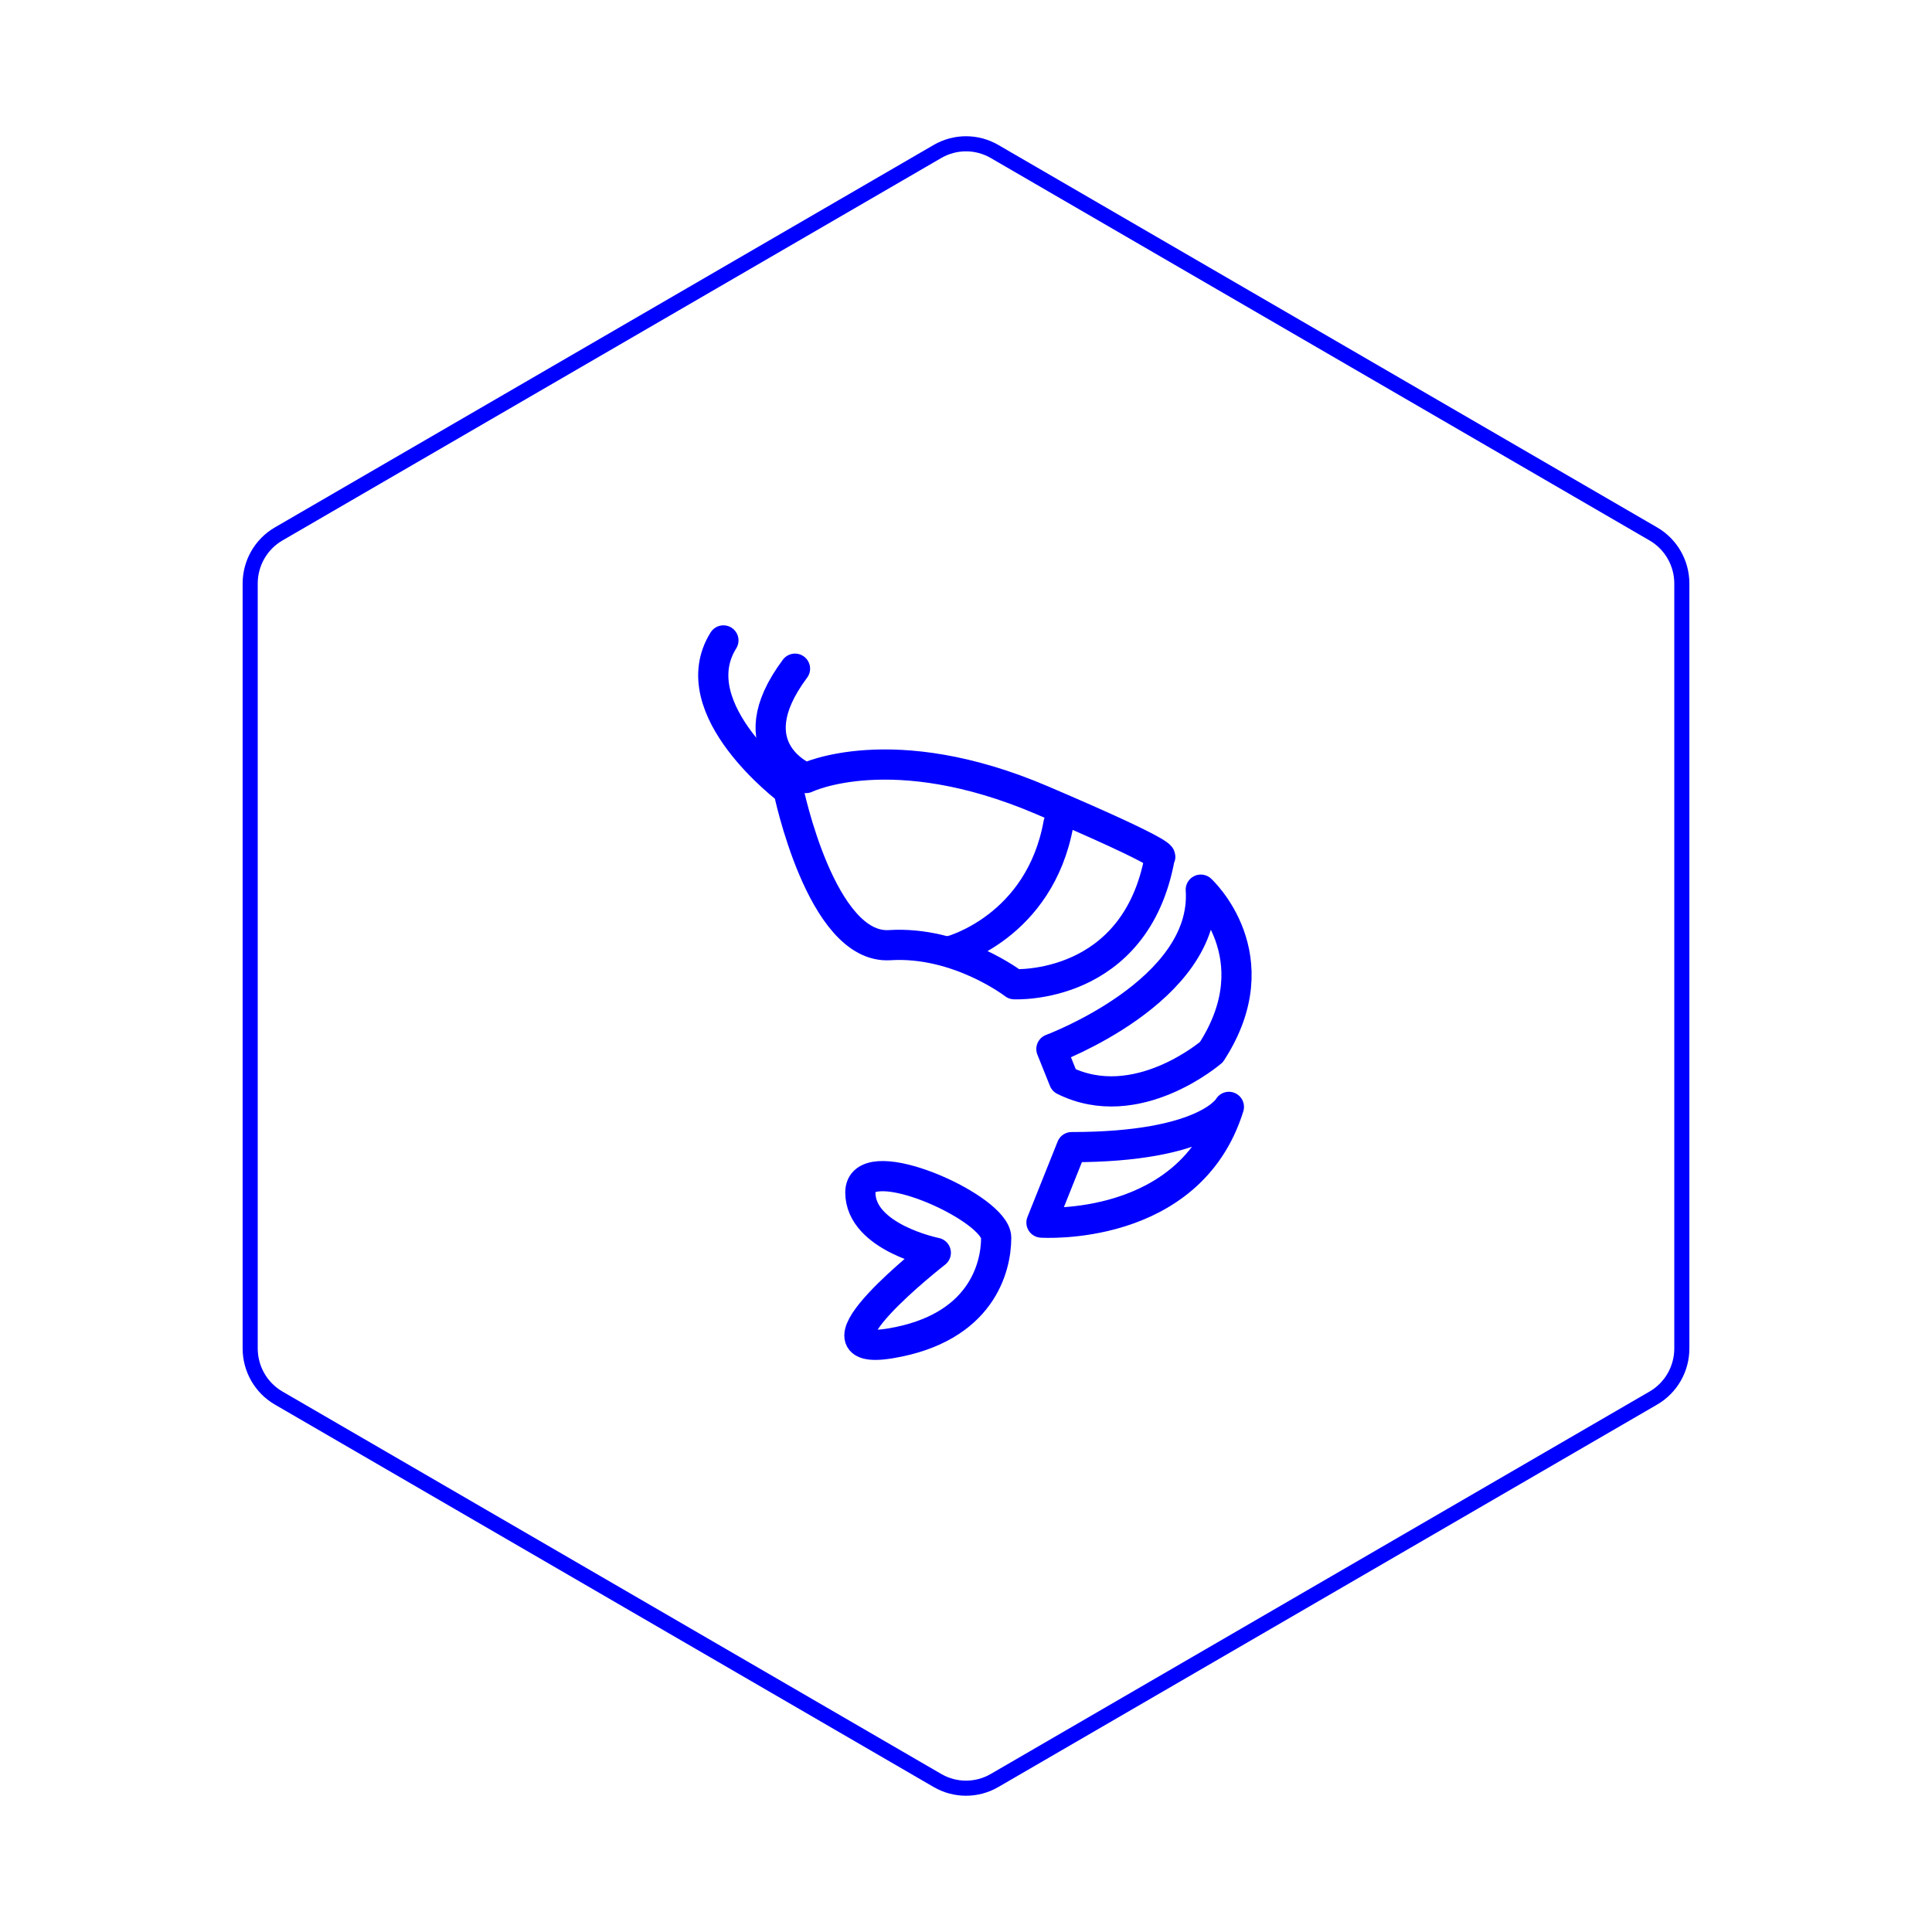 <svg id="hexo" viewBox="0 0 128 128" xmlns="http://www.w3.org/2000/svg">
  <g id="border">
    <path stroke="#0000FF" fill="none" stroke-width="1" d="m62.112,10.035c1.169,-0.678 2.608,-0.678 3.777,0l43.649,25.339c1.169,0.678 1.888,1.931 1.888,3.288l0,50.675c0,1.358 -0.719,2.611 -1.888,3.288l-43.649,25.339c-1.169,0.678 -2.608,0.678 -3.777,0l-43.649,-25.339c-1.169,-0.678 -1.888,-1.931 -1.888,-3.288l0,-50.675c0,-1.358 0.719,-2.611 1.888,-3.288l43.649,-25.339z" id="svg_1"/>
  </g>
  <svg id="emoji" x="28" y="28" viewBox="0 0 128 128" xmlns="http://www.w3.org/2000/svg">
  <g id="line">
    <path fill="none" stroke="#0000FF" stroke-linecap="round" stroke-linejoin="round" stroke-miterlimit="10" stroke-width="2" d="M35,35c0,0,5.888-1.552,7.129-8.441"/>
    <path fill="none" stroke="#0000FF" stroke-linecap="round" stroke-linejoin="round" stroke-miterlimit="10" stroke-width="2" d="M24.671,16.302c-4.016,5.373,0.727,7.244,0.727,7.244S31.087,20.771,41,25c8.815,3.76,7.84,3.784,7.84,3.784 c-1.596,8.857-9.646,8.423-9.646,8.423s-3.716-2.871-8.255-2.588c-4.539,0.283-6.702-10.268-6.702-10.268 s-7.164-5.355-4.309-9.921"/>
    <path fill="none" stroke="#0000FF" stroke-linecap="round" stroke-linejoin="round" stroke-miterlimit="10" stroke-width="2" d="M41.658,41.501c0,0,10.348-3.833,9.897-10.559c0,0,4.822,4.409,0.705,10.76c0,0-4.95,4.276-9.769,1.874 L41.658,41.501z"/>
    <path fill="none" stroke="#0000FF" stroke-linecap="round" stroke-linejoin="round" stroke-miterlimit="10" stroke-width="2" d="M41,53c0,0,9.833,0.667,12.417-7.667C53.417,45.333,52,48,43,48L41,53z"/>
    <path fill="none" stroke="#0000FF" stroke-linecap="round" stroke-linejoin="round" stroke-miterlimit="10" stroke-width="2" d="M34,55c0,0-5-1-5-4c0-2.812,7.91,0.527,8.899,2.604C37.965,53.742,38,53.875,38,54c0,2-1,6-7,7S34,55,34,55z"/>
  </g>
</svg>
</svg>
